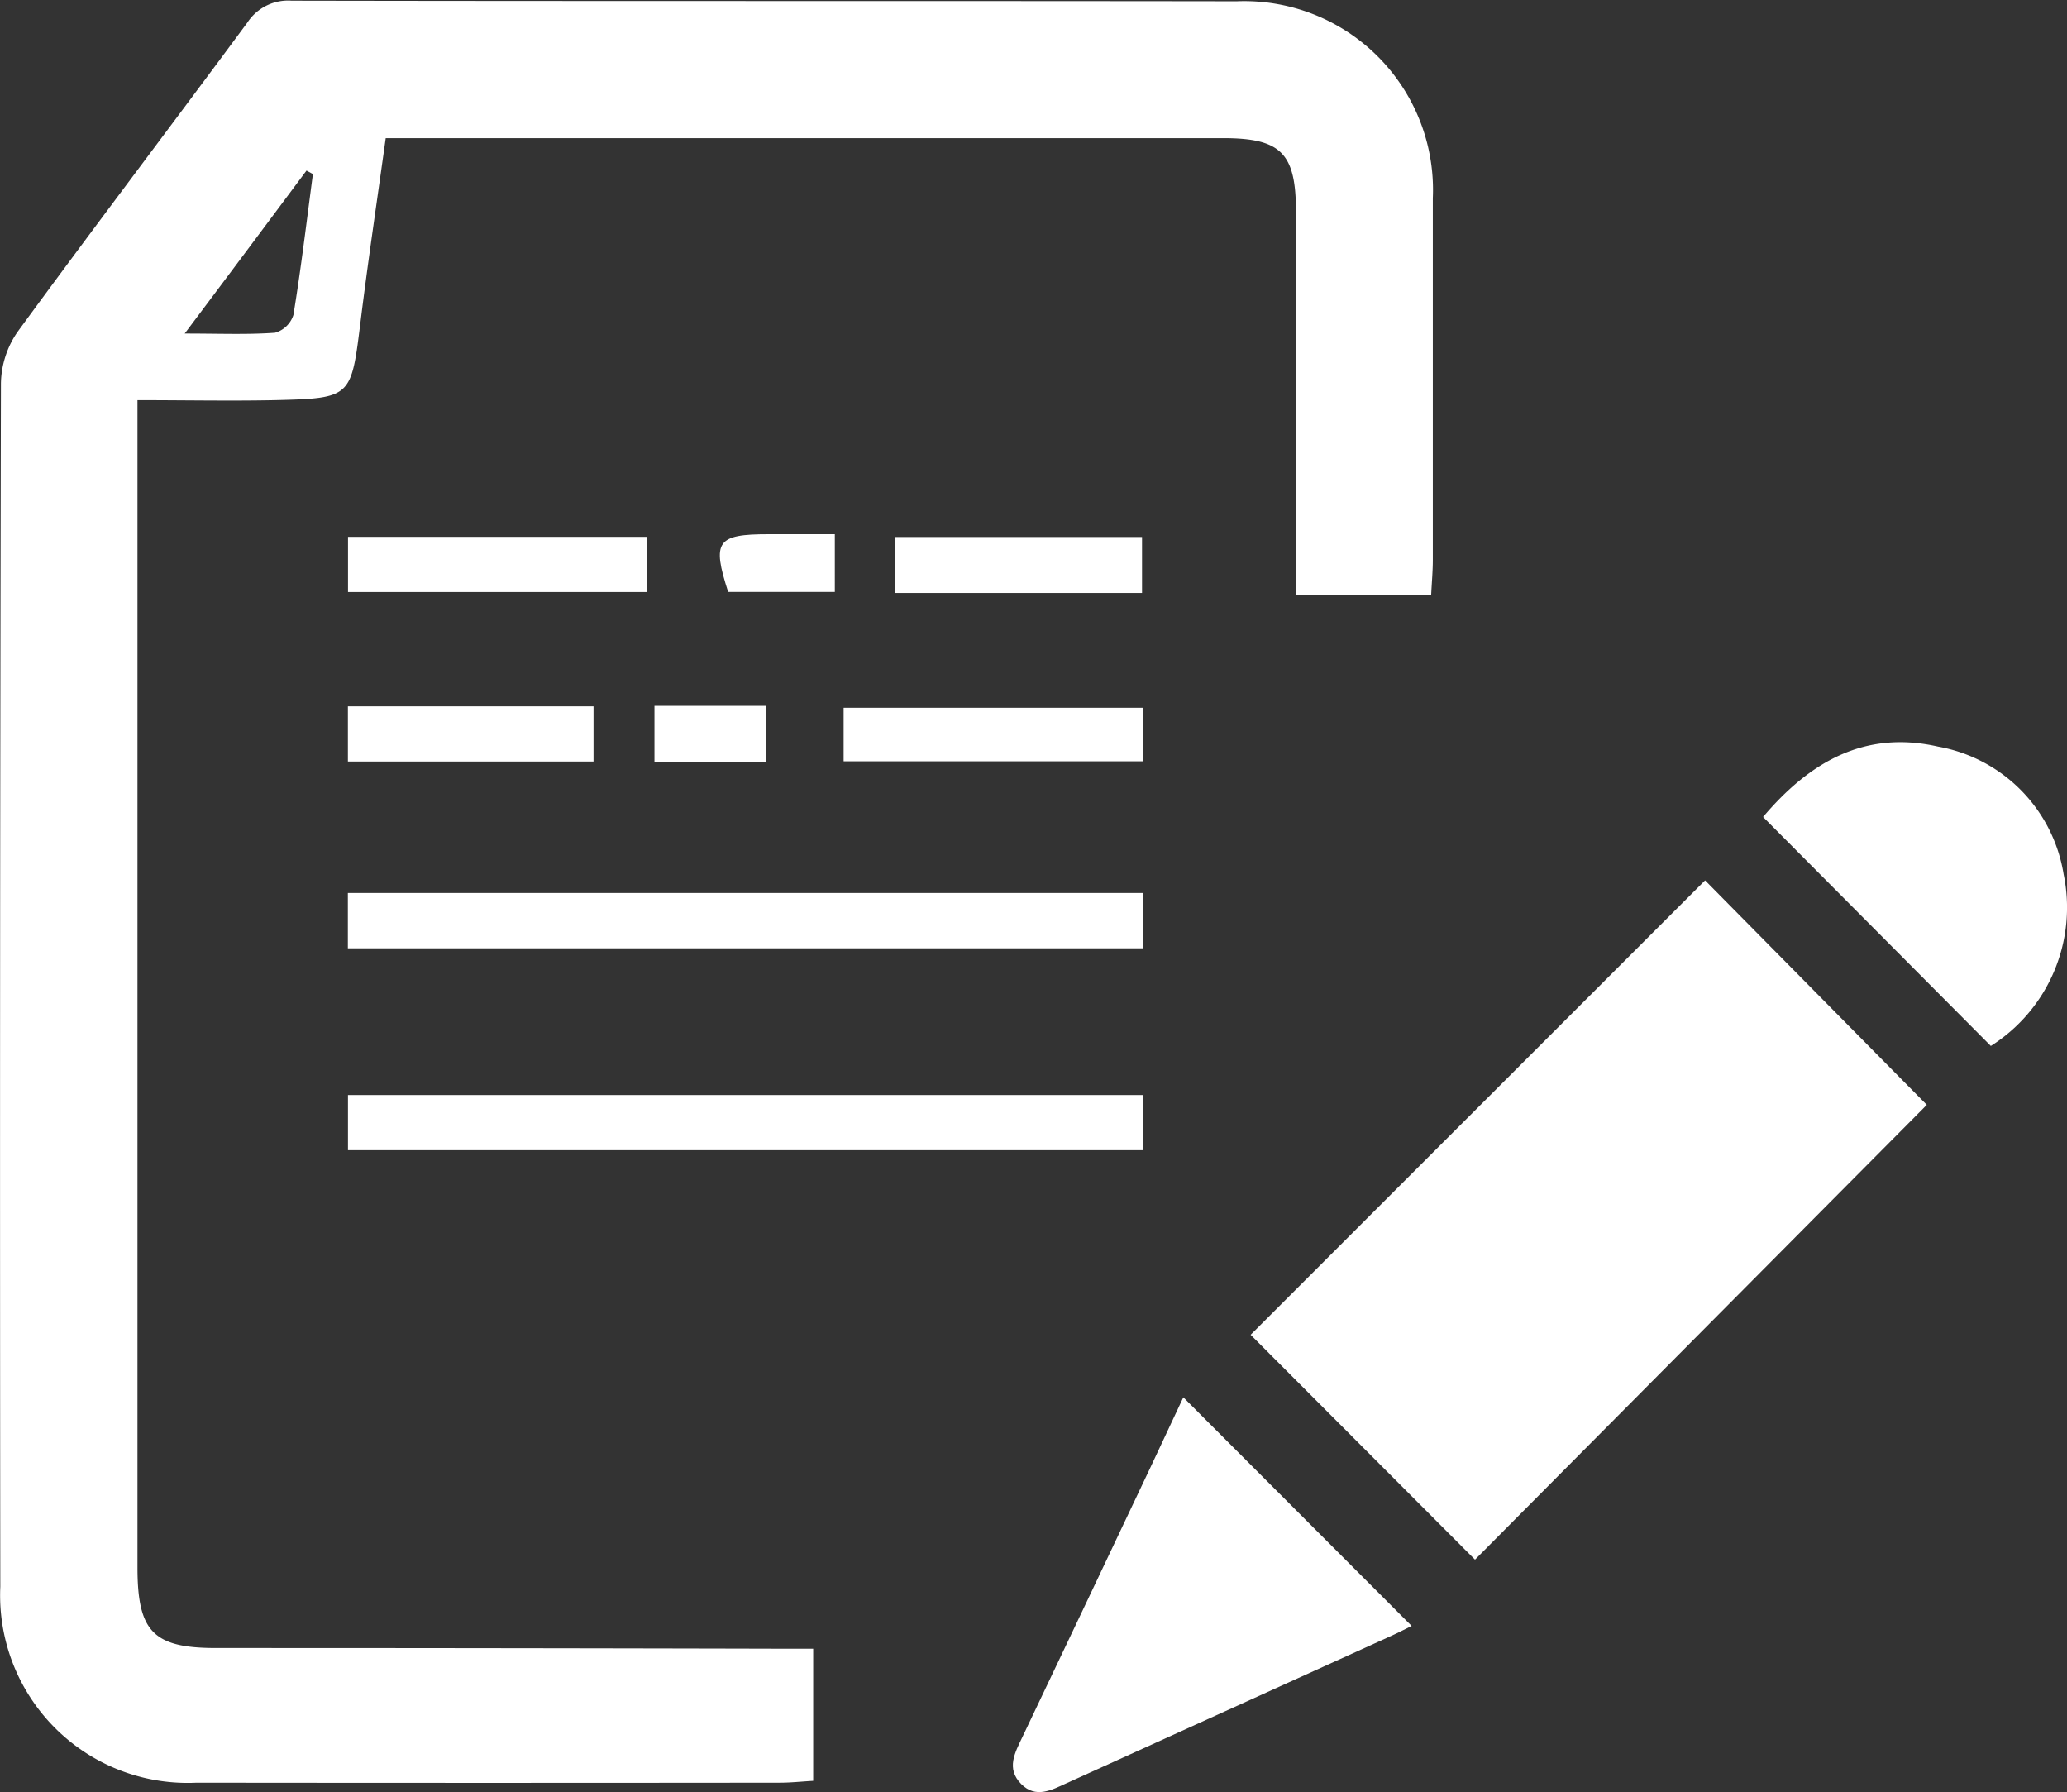 <svg xmlns="http://www.w3.org/2000/svg" width="55.422" height="48.041" viewBox="0 0 55.422 48.041">
  <rect x="0" y="0" width="55.422" height="48.041" fill="#333333" stroke="none"/>
  <g id="icon" transform="translate(-2215.882 136.928)">
    <g id="Group_14076" data-name="Group 14076" transform="translate(2243.042 -117.032)">
      <path id="Path_51364" data-name="Path 51364" d="M2271.355-106.461l5.945,6.018-12.114,12.192-6.016-6.028Z" transform="translate(-2252.797 110.166)" fill="#fff" fill-rule="evenodd"/>
      <path id="Path_51365" data-name="Path 51365" d="M2251.2-79.469q1.715-3.6,3.425-7.211c.3-.64.6-1.281.887-1.891l6.122,6.129c-.144.07-.342.174-.546.266q-4.357,1.978-8.714,3.954c-.4.182-.817.411-1.208.019C2250.753-78.619,2251-79.049,2251.2-79.469Z" transform="translate(-2250.944 106.134)" fill="#fff" fill-rule="evenodd"/>
      <path id="Path_51366" data-name="Path 51366" d="M2281.6-111.125a4.147,4.147,0,0,1,3.366,3.425,4.392,4.392,0,0,1-1.952,4.6l-6.107-6.139C2278.133-110.688,2279.611-111.579,2281.6-111.125Z" transform="translate(-2256.794 111.244)" fill="#fff" fill-rule="evenodd"/>
    </g>
    <path id="Path_51367" data-name="Path 51367" d="M2221.673-92.748c-1.677,0-2.1-.438-2.105-2.133V-126.2c1.286,0,2.475.024,3.663,0,2.079-.051,2.064-.067,2.317-2.094.2-1.625.443-3.245.676-4.931h.974q10.738,0,21.478,0c1.559,0,1.954.406,1.954,1.971,0,8.327,0,.837,0,9.165v1.1h3.626c.017-.344.044-.637.044-.929,0-8.508,0-1.2,0-9.7a5.06,5.06,0,0,0-5.255-5.276c-8.448-.012-16.895,0-25.342-.016a1.306,1.306,0,0,0-1.19.589c-2.046,2.77-4.13,5.511-6.162,8.292a2.5,2.5,0,0,0-.444,1.38q-.036,16.131-.017,32.262a5.028,5.028,0,0,0,5.26,5.25q7.818.009,15.636,0c.29,0,.579-.031.9-.05v-3.543h-1.1Q2229.133-92.748,2221.673-92.748Zm2.429-39.606.17.092c-.168,1.26-.317,2.524-.523,3.778a.723.723,0,0,1-.493.476c-.735.054-1.478.022-2.422.022C2222-129.538,2223.049-130.946,2224.1-132.355Z" transform="translate(0 0)" fill="#fff" fill-rule="evenodd"/>
    <path id="Path_51368" data-name="Path 51368" d="M2249.241-106.025h-21.319v1.483h21.319Z" transform="translate(-2.713 -6.964)" fill="#fff" fill-rule="evenodd"/>
    <path id="Path_51369" data-name="Path 51369" d="M2249.24-97.553v-1.478h-21.313v1.478Z" transform="translate(-2.715 -8.541)" fill="#fff" fill-rule="evenodd"/>
    <path id="Path_51370" data-name="Path 51370" d="M2253.114-112.435h-8.031V-111h8.031Z" transform="translate(-6.581 -5.52)" fill="#fff" fill-rule="evenodd"/>
    <path id="Path_51371" data-name="Path 51371" d="M2235.947-118.349h-8.019v1.479h8.019Z" transform="translate(-2.715 -4.187)" fill="#fff" fill-rule="evenodd"/>
    <path id="Path_51372" data-name="Path 51372" d="M2246.858-118.344v1.5h6.626v-1.5Z" transform="translate(-6.981 -4.188)" fill="#fff" fill-rule="evenodd"/>
    <path id="Path_51373" data-name="Path 51373" d="M2227.924-111.005h6.586v-1.479h-6.586Z" transform="translate(-2.714 -5.509)" fill="#fff" fill-rule="evenodd"/>
    <path id="Path_51374" data-name="Path 51374" d="M2238.535-111h3V-112.5h-3Z" transform="translate(-5.105 -5.506)" fill="#fff" fill-rule="evenodd"/>
    <path id="Path_51375" data-name="Path 51375" d="M2243.882-118.441h-1.775c-1.392,0-1.523.19-1.085,1.548h2.86Z" transform="translate(-5.616 -4.166)" fill="#fff" fill-rule="evenodd"/>
  </g>
</svg>
